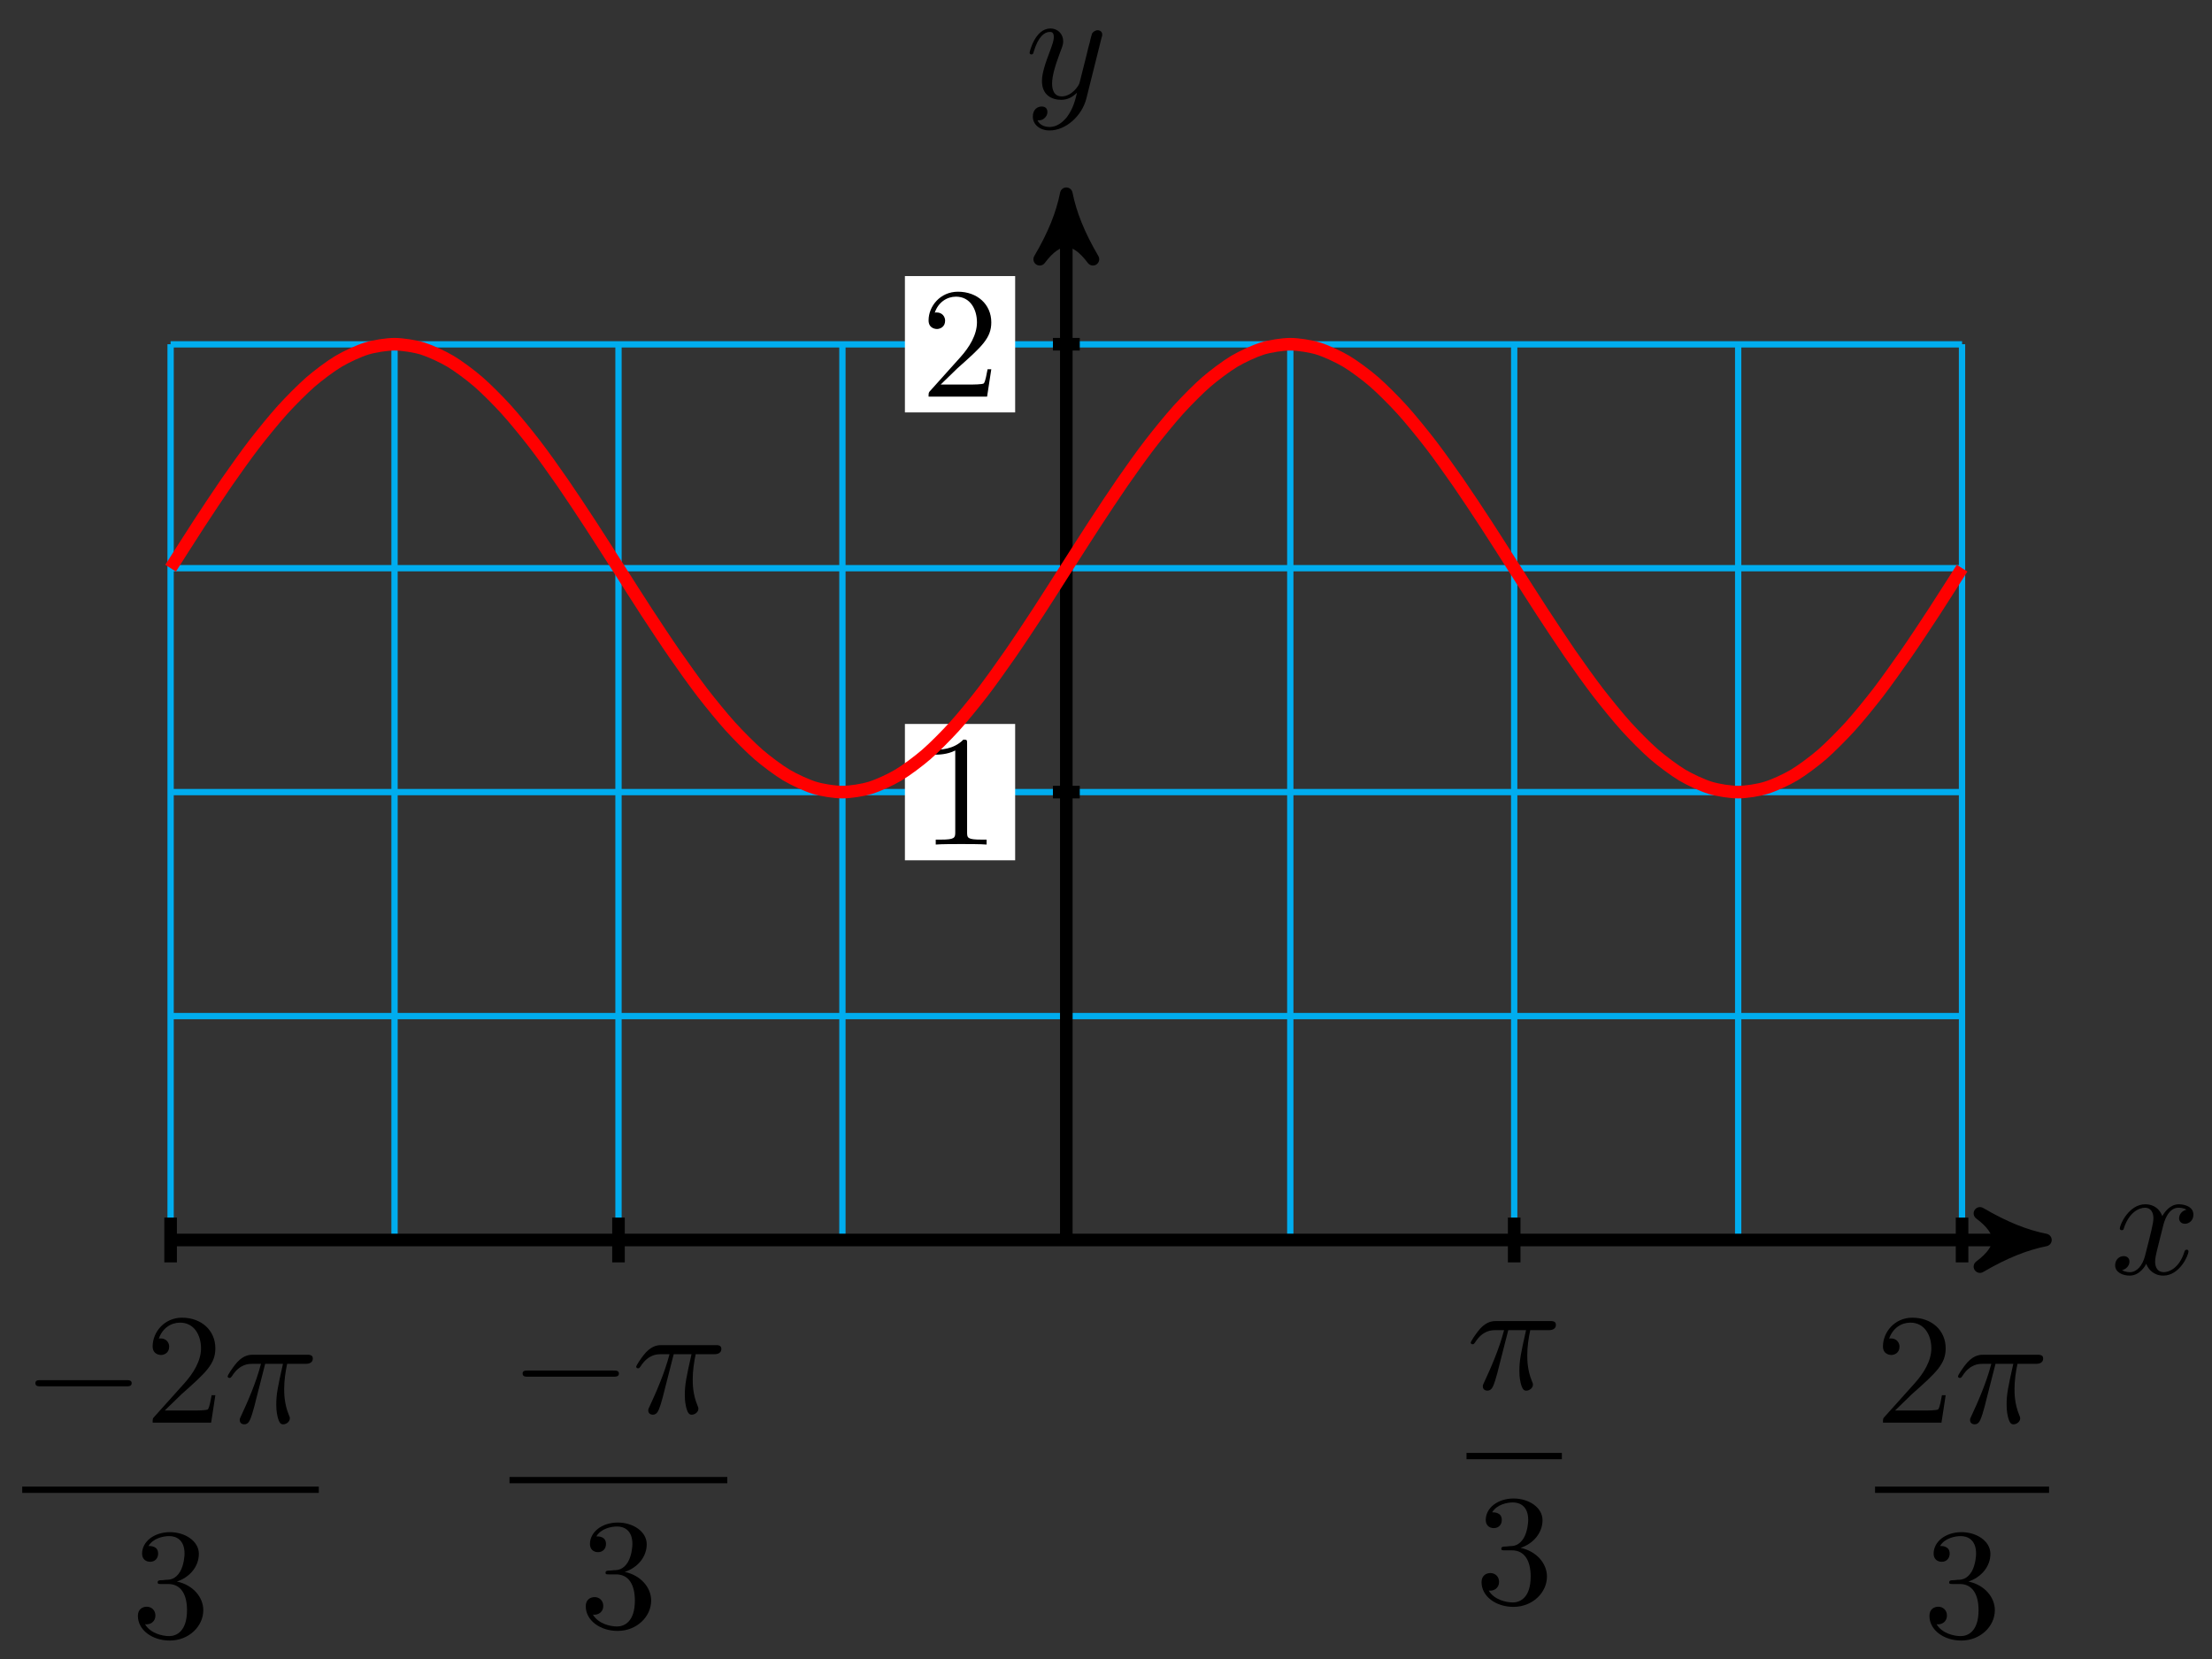 <?xml version="1.0" encoding="UTF-8"?>
<svg xmlns="http://www.w3.org/2000/svg" xmlns:xlink="http://www.w3.org/1999/xlink" width="140pt" height="105pt" viewBox="0 0 140 105" version="1.1">
<rect x="0" y="0" width="140" height="105" fill="#333333" stroke="none"/>
<defs>
<g>
<symbol overflow="visible" id="glyph0-0">
<path style="stroke:none;" d=""/>
</symbol>
<symbol overflow="visible" id="glyph0-1">
<path style="stroke:none;" d="M 3.328 -3.016 C 3.391 -3.266 3.625 -4.188 4.312 -4.188 C 4.359 -4.188 4.609 -4.188 4.812 -4.062 C 4.531 -4 4.344 -3.766 4.344 -3.516 C 4.344 -3.359 4.453 -3.172 4.719 -3.172 C 4.938 -3.172 5.25 -3.344 5.25 -3.75 C 5.25 -4.266 4.672 -4.406 4.328 -4.406 C 3.75 -4.406 3.406 -3.875 3.281 -3.656 C 3.031 -4.312 2.5 -4.406 2.203 -4.406 C 1.172 -4.406 0.594 -3.125 0.594 -2.875 C 0.594 -2.766 0.703 -2.766 0.719 -2.766 C 0.797 -2.766 0.828 -2.797 0.844 -2.875 C 1.188 -3.938 1.844 -4.188 2.188 -4.188 C 2.375 -4.188 2.719 -4.094 2.719 -3.516 C 2.719 -3.203 2.547 -2.547 2.188 -1.141 C 2.031 -0.531 1.672 -0.109 1.234 -0.109 C 1.172 -0.109 0.953 -0.109 0.734 -0.234 C 0.984 -0.297 1.203 -0.5 1.203 -0.781 C 1.203 -1.047 0.984 -1.125 0.844 -1.125 C 0.531 -1.125 0.297 -0.875 0.297 -0.547 C 0.297 -0.094 0.781 0.109 1.219 0.109 C 1.891 0.109 2.25 -0.594 2.266 -0.641 C 2.391 -0.281 2.75 0.109 3.344 0.109 C 4.375 0.109 4.938 -1.172 4.938 -1.422 C 4.938 -1.531 4.859 -1.531 4.828 -1.531 C 4.734 -1.531 4.719 -1.484 4.688 -1.422 C 4.359 -0.344 3.688 -0.109 3.375 -0.109 C 2.984 -0.109 2.828 -0.422 2.828 -0.766 C 2.828 -0.984 2.875 -1.203 2.984 -1.641 Z M 3.328 -3.016 "/>
</symbol>
<symbol overflow="visible" id="glyph0-2">
<path style="stroke:none;" d="M 4.844 -3.797 C 4.891 -3.938 4.891 -3.953 4.891 -4.031 C 4.891 -4.203 4.75 -4.297 4.594 -4.297 C 4.5 -4.297 4.344 -4.234 4.25 -4.094 C 4.234 -4.031 4.141 -3.734 4.109 -3.547 C 4.031 -3.297 3.969 -3.016 3.906 -2.75 L 3.453 -0.953 C 3.422 -0.812 2.984 -0.109 2.328 -0.109 C 1.828 -0.109 1.719 -0.547 1.719 -0.922 C 1.719 -1.375 1.891 -2 2.219 -2.875 C 2.375 -3.281 2.422 -3.391 2.422 -3.594 C 2.422 -4.031 2.109 -4.406 1.609 -4.406 C 0.656 -4.406 0.297 -2.953 0.297 -2.875 C 0.297 -2.766 0.391 -2.766 0.406 -2.766 C 0.516 -2.766 0.516 -2.797 0.562 -2.953 C 0.844 -3.891 1.234 -4.188 1.578 -4.188 C 1.656 -4.188 1.828 -4.188 1.828 -3.875 C 1.828 -3.625 1.719 -3.359 1.656 -3.172 C 1.25 -2.109 1.078 -1.547 1.078 -1.078 C 1.078 -0.188 1.703 0.109 2.297 0.109 C 2.688 0.109 3.016 -0.062 3.297 -0.344 C 3.172 0.172 3.047 0.672 2.656 1.203 C 2.391 1.531 2.016 1.828 1.562 1.828 C 1.422 1.828 0.969 1.797 0.797 1.406 C 0.953 1.406 1.094 1.406 1.219 1.281 C 1.328 1.203 1.422 1.062 1.422 0.875 C 1.422 0.562 1.156 0.531 1.062 0.531 C 0.828 0.531 0.5 0.688 0.5 1.172 C 0.5 1.672 0.938 2.047 1.562 2.047 C 2.578 2.047 3.609 1.141 3.891 0.016 Z M 4.844 -3.797 "/>
</symbol>
<symbol overflow="visible" id="glyph0-3">
<path style="stroke:none;" d="M 2.641 -3.719 L 3.766 -3.719 C 3.438 -2.25 3.344 -1.812 3.344 -1.141 C 3.344 -1 3.344 -0.734 3.422 -0.391 C 3.531 0.047 3.641 0.109 3.781 0.109 C 3.984 0.109 4.203 -0.062 4.203 -0.266 C 4.203 -0.328 4.203 -0.344 4.141 -0.484 C 3.844 -1.203 3.844 -1.859 3.844 -2.141 C 3.844 -2.656 3.922 -3.203 4.031 -3.719 L 5.156 -3.719 C 5.297 -3.719 5.656 -3.719 5.656 -4.062 C 5.656 -4.297 5.438 -4.297 5.25 -4.297 L 1.906 -4.297 C 1.688 -4.297 1.312 -4.297 0.875 -3.828 C 0.531 -3.438 0.266 -2.984 0.266 -2.938 C 0.266 -2.922 0.266 -2.828 0.391 -2.828 C 0.469 -2.828 0.484 -2.875 0.547 -2.953 C 1.031 -3.719 1.609 -3.719 1.812 -3.719 L 2.375 -3.719 C 2.062 -2.516 1.531 -1.312 1.109 -0.406 C 1.031 -0.25 1.031 -0.234 1.031 -0.156 C 1.031 0.031 1.188 0.109 1.312 0.109 C 1.609 0.109 1.688 -0.172 1.812 -0.531 C 1.953 -1 1.953 -1.016 2.078 -1.516 Z M 2.641 -3.719 "/>
</symbol>
<symbol overflow="visible" id="glyph1-0">
<path style="stroke:none;" d=""/>
</symbol>
<symbol overflow="visible" id="glyph1-1">
<path style="stroke:none;" d="M 4.172 0 L 4.172 -0.312 L 3.859 -0.312 C 2.953 -0.312 2.938 -0.422 2.938 -0.781 L 2.938 -6.375 C 2.938 -6.625 2.938 -6.641 2.703 -6.641 C 2.078 -6 1.203 -6 0.891 -6 L 0.891 -5.688 C 1.094 -5.688 1.672 -5.688 2.188 -5.953 L 2.188 -0.781 C 2.188 -0.422 2.156 -0.312 1.266 -0.312 L 0.953 -0.312 L 0.953 0 C 1.297 -0.031 2.156 -0.031 2.562 -0.031 C 2.953 -0.031 3.828 -0.031 4.172 0 Z M 4.172 0 "/>
</symbol>
<symbol overflow="visible" id="glyph1-2">
<path style="stroke:none;" d="M 4.469 -1.734 L 4.234 -1.734 C 4.172 -1.438 4.109 -1 4 -0.844 C 3.938 -0.766 3.281 -0.766 3.062 -0.766 L 1.266 -0.766 L 2.328 -1.797 C 3.875 -3.172 4.469 -3.703 4.469 -4.703 C 4.469 -5.844 3.578 -6.641 2.359 -6.641 C 1.234 -6.641 0.5 -5.719 0.5 -4.828 C 0.5 -4.281 1 -4.281 1.031 -4.281 C 1.203 -4.281 1.547 -4.391 1.547 -4.812 C 1.547 -5.062 1.359 -5.328 1.016 -5.328 C 0.938 -5.328 0.922 -5.328 0.891 -5.312 C 1.109 -5.969 1.656 -6.328 2.234 -6.328 C 3.141 -6.328 3.562 -5.516 3.562 -4.703 C 3.562 -3.906 3.078 -3.125 2.516 -2.5 L 0.609 -0.375 C 0.5 -0.266 0.5 -0.234 0.5 0 L 4.203 0 Z M 4.469 -1.734 "/>
</symbol>
<symbol overflow="visible" id="glyph2-0">
<path style="stroke:none;" d=""/>
</symbol>
<symbol overflow="visible" id="glyph2-1">
<path style="stroke:none;" d="M 6.562 -2.297 C 6.734 -2.297 6.922 -2.297 6.922 -2.5 C 6.922 -2.688 6.734 -2.688 6.562 -2.688 L 1.172 -2.688 C 1 -2.688 0.828 -2.688 0.828 -2.5 C 0.828 -2.297 1 -2.297 1.172 -2.297 Z M 6.562 -2.297 "/>
</symbol>
<symbol overflow="visible" id="glyph3-0">
<path style="stroke:none;" d=""/>
</symbol>
<symbol overflow="visible" id="glyph3-1">
<path style="stroke:none;" d="M 1.266 -0.766 L 2.328 -1.797 C 3.875 -3.172 4.469 -3.703 4.469 -4.703 C 4.469 -5.844 3.578 -6.641 2.359 -6.641 C 1.234 -6.641 0.5 -5.719 0.5 -4.828 C 0.5 -4.281 1 -4.281 1.031 -4.281 C 1.203 -4.281 1.547 -4.391 1.547 -4.812 C 1.547 -5.062 1.359 -5.328 1.016 -5.328 C 0.938 -5.328 0.922 -5.328 0.891 -5.312 C 1.109 -5.969 1.656 -6.328 2.234 -6.328 C 3.141 -6.328 3.562 -5.516 3.562 -4.703 C 3.562 -3.906 3.078 -3.125 2.516 -2.5 L 0.609 -0.375 C 0.5 -0.266 0.5 -0.234 0.5 0 L 4.203 0 L 4.469 -1.734 L 4.234 -1.734 C 4.172 -1.438 4.109 -1 4 -0.844 C 3.938 -0.766 3.281 -0.766 3.062 -0.766 Z M 1.266 -0.766 "/>
</symbol>
<symbol overflow="visible" id="glyph3-2">
<path style="stroke:none;" d="M 2.891 -3.516 C 3.703 -3.781 4.281 -4.469 4.281 -5.266 C 4.281 -6.078 3.406 -6.641 2.453 -6.641 C 1.453 -6.641 0.688 -6.047 0.688 -5.281 C 0.688 -4.953 0.906 -4.766 1.203 -4.766 C 1.5 -4.766 1.703 -4.984 1.703 -5.281 C 1.703 -5.766 1.234 -5.766 1.094 -5.766 C 1.391 -6.266 2.047 -6.391 2.406 -6.391 C 2.828 -6.391 3.375 -6.172 3.375 -5.281 C 3.375 -5.156 3.344 -4.578 3.094 -4.141 C 2.797 -3.656 2.453 -3.625 2.203 -3.625 C 2.125 -3.609 1.891 -3.594 1.812 -3.594 C 1.734 -3.578 1.672 -3.562 1.672 -3.469 C 1.672 -3.359 1.734 -3.359 1.906 -3.359 L 2.344 -3.359 C 3.156 -3.359 3.531 -2.688 3.531 -1.703 C 3.531 -0.344 2.844 -0.062 2.406 -0.062 C 1.969 -0.062 1.219 -0.234 0.875 -0.812 C 1.219 -0.766 1.531 -0.984 1.531 -1.359 C 1.531 -1.719 1.266 -1.922 0.984 -1.922 C 0.734 -1.922 0.422 -1.781 0.422 -1.344 C 0.422 -0.438 1.344 0.219 2.438 0.219 C 3.656 0.219 4.562 -0.688 4.562 -1.703 C 4.562 -2.516 3.922 -3.297 2.891 -3.516 Z M 2.891 -3.516 "/>
</symbol>
</g>
</defs>
<g id="surface1">
<path style="fill:none;stroke-width:0.399;stroke-linecap:butt;stroke-linejoin:miter;stroke:rgb(0%,67.839%,93.729%);stroke-opacity:1;stroke-miterlimit:10;" d="M -56.692 0.001 L 56.692 0.001 M -56.692 14.172 L 56.692 14.172 M -56.692 28.348 L 56.692 28.348 M -56.692 42.52 L 56.692 42.52 M -56.692 56.687 L 56.692 56.687 M -56.692 0.001 L -56.692 56.695 M -42.52 0.001 L -42.52 56.695 M -28.345 0.001 L -28.345 56.695 M -14.173 0.001 L -14.173 56.695 M -0.002 0.001 L -0.002 56.695 M 14.174 0.001 L 14.174 56.695 M 28.345 0.001 L 28.345 56.695 M 42.521 0.001 L 42.521 56.695 M 56.688 0.001 L 56.688 56.695 " transform="matrix(1,0,0,-1,67.49,78.481)"/>
<path style="fill:none;stroke-width:0.797;stroke-linecap:butt;stroke-linejoin:miter;stroke:rgb(0%,0%,0%);stroke-opacity:1;stroke-miterlimit:10;" d="M -56.692 0.001 L 60.927 0.001 " transform="matrix(1,0,0,-1,67.49,78.481)"/>
<path style="fill-rule:nonzero;fill:rgb(0%,0%,0%);fill-opacity:1;stroke-width:0.797;stroke-linecap:butt;stroke-linejoin:round;stroke:rgb(0%,0%,0%);stroke-opacity:1;stroke-miterlimit:10;" d="M 1.037 0.001 C -0.259 0.259 -1.552 0.778 -3.107 1.684 C -1.552 0.516 -1.552 -0.519 -3.107 -1.683 C -1.552 -0.776 -0.259 -0.261 1.037 0.001 Z M 1.037 0.001 " transform="matrix(1,0,0,-1,128.42,78.481)"/>
<g style="fill:rgb(0%,0%,0%);fill-opacity:1;">
  <use xlink:href="#glyph0-1" x="133.573" y="80.626"/>
</g>
<path style="fill:none;stroke-width:0.797;stroke-linecap:butt;stroke-linejoin:miter;stroke:rgb(0%,0%,0%);stroke-opacity:1;stroke-miterlimit:10;" d="M -0.002 0.001 L -0.002 65.179 " transform="matrix(1,0,0,-1,67.49,78.481)"/>
<path style="fill-rule:nonzero;fill:rgb(0%,0%,0%);fill-opacity:1;stroke-width:0.797;stroke-linecap:butt;stroke-linejoin:round;stroke:rgb(0%,0%,0%);stroke-opacity:1;stroke-miterlimit:10;" d="M 1.038 0.002 C -0.259 0.26 -1.556 0.775 -3.107 1.685 C -1.556 0.517 -1.556 -0.518 -3.107 -1.682 C -1.556 -0.776 -0.259 -0.26 1.038 0.002 Z M 1.038 0.002 " transform="matrix(0,-1,-1,0,67.49,13.3)"/>
<g style="fill:rgb(0%,0%,0%);fill-opacity:1;">
  <use xlink:href="#glyph0-2" x="64.869" y="6.209"/>
</g>
<path style="fill:none;stroke-width:0.797;stroke-linecap:butt;stroke-linejoin:miter;stroke:rgb(0%,0%,0%);stroke-opacity:1;stroke-miterlimit:10;" d="M 0.85 28.348 L -0.849 28.348 " transform="matrix(1,0,0,-1,67.49,78.481)"/>
<path style=" stroke:none;fill-rule:nonzero;fill:rgb(100%,100%,100%);fill-opacity:1;" d="M 57.273 54.449 L 64.25 54.449 L 64.25 45.82 L 57.273 45.82 Z M 57.273 54.449 "/>
<g style="fill:rgb(0%,0%,0%);fill-opacity:1;">
  <use xlink:href="#glyph1-1" x="58.271" y="53.452"/>
</g>
<path style="fill:none;stroke-width:0.797;stroke-linecap:butt;stroke-linejoin:miter;stroke:rgb(0%,0%,0%);stroke-opacity:1;stroke-miterlimit:10;" d="M 0.85 56.695 L -0.849 56.695 " transform="matrix(1,0,0,-1,67.49,78.481)"/>
<path style=" stroke:none;fill-rule:nonzero;fill:rgb(100%,100%,100%);fill-opacity:1;" d="M 57.273 26.102 L 64.25 26.102 L 64.25 17.473 L 57.273 17.473 Z M 57.273 26.102 "/>
<g style="fill:rgb(0%,0%,0%);fill-opacity:1;">
  <use xlink:href="#glyph1-2" x="58.271" y="25.104"/>
</g>
<path style="fill:none;stroke-width:0.797;stroke-linecap:butt;stroke-linejoin:miter;stroke:rgb(0%,0%,0%);stroke-opacity:1;stroke-miterlimit:10;" d="M -56.692 1.419 L -56.692 -1.417 " transform="matrix(1,0,0,-1,67.49,78.481)"/>
<g style="fill:rgb(0%,0%,0%);fill-opacity:1;">
  <use xlink:href="#glyph2-1" x="1.412" y="90.039"/>
</g>
<g style="fill:rgb(0%,0%,0%);fill-opacity:1;">
  <use xlink:href="#glyph3-1" x="9.161" y="90.039"/>
</g>
<g style="fill:rgb(0%,0%,0%);fill-opacity:1;">
  <use xlink:href="#glyph0-3" x="14.142" y="90.039"/>
</g>
<path style="fill:none;stroke-width:0.399;stroke-linecap:butt;stroke-linejoin:miter;stroke:rgb(0%,0%,0%);stroke-opacity:1;stroke-miterlimit:10;" d="M 154.682 -62.992 L 173.452 -62.992 " transform="matrix(1,0,0,-1,-153.275,31.295)"/>
<g style="fill:rgb(0%,0%,0%);fill-opacity:1;">
  <use xlink:href="#glyph3-2" x="8.305" y="103.613"/>
</g>
<path style="fill:none;stroke-width:0.797;stroke-linecap:butt;stroke-linejoin:miter;stroke:rgb(0%,0%,0%);stroke-opacity:1;stroke-miterlimit:10;" d="M -28.345 1.419 L -28.345 -1.417 " transform="matrix(1,0,0,-1,67.49,78.481)"/>
<g style="fill:rgb(0%,0%,0%);fill-opacity:1;">
  <use xlink:href="#glyph2-1" x="32.249" y="89.43"/>
</g>
<g style="fill:rgb(0%,0%,0%);fill-opacity:1;">
  <use xlink:href="#glyph0-3" x="39.999" y="89.43"/>
</g>
<path style="fill:none;stroke-width:0.399;stroke-linecap:butt;stroke-linejoin:miter;stroke:rgb(0%,0%,0%);stroke-opacity:1;stroke-miterlimit:10;" d="M 154.685 -62.992 L 168.47 -62.992 " transform="matrix(1,0,0,-1,-122.438,30.686)"/>
<g style="fill:rgb(0%,0%,0%);fill-opacity:1;">
  <use xlink:href="#glyph3-2" x="36.651" y="103.004"/>
</g>
<path style="fill:none;stroke-width:0.797;stroke-linecap:butt;stroke-linejoin:miter;stroke:rgb(0%,0%,0%);stroke-opacity:1;stroke-miterlimit:10;" d="M 28.345 1.419 L 28.345 -1.417 " transform="matrix(1,0,0,-1,67.49,78.481)"/>
<g style="fill:rgb(0%,0%,0%);fill-opacity:1;">
  <use xlink:href="#glyph0-3" x="92.819" y="87.907"/>
</g>
<path style="fill:none;stroke-width:0.399;stroke-linecap:butt;stroke-linejoin:miter;stroke:rgb(0%,0%,0%);stroke-opacity:1;stroke-miterlimit:10;" d="M 154.686 -62.991 L 160.721 -62.991 " transform="matrix(1,0,0,-1,-61.869,29.164)"/>
<g style="fill:rgb(0%,0%,0%);fill-opacity:1;">
  <use xlink:href="#glyph3-2" x="93.347" y="101.482"/>
</g>
<path style="fill:none;stroke-width:0.797;stroke-linecap:butt;stroke-linejoin:miter;stroke:rgb(0%,0%,0%);stroke-opacity:1;stroke-miterlimit:10;" d="M 56.692 1.419 L 56.692 -1.417 " transform="matrix(1,0,0,-1,67.49,78.481)"/>
<g style="fill:rgb(0%,0%,0%);fill-opacity:1;">
  <use xlink:href="#glyph3-1" x="118.675" y="90.039"/>
</g>
<g style="fill:rgb(0%,0%,0%);fill-opacity:1;">
  <use xlink:href="#glyph0-3" x="123.657" y="90.039"/>
</g>
<path style="fill:none;stroke-width:0.399;stroke-linecap:butt;stroke-linejoin:miter;stroke:rgb(0%,0%,0%);stroke-opacity:1;stroke-miterlimit:10;" d="M 154.685 -62.992 L 165.7 -62.992 " transform="matrix(1,0,0,-1,-36.012,31.295)"/>
<g style="fill:rgb(0%,0%,0%);fill-opacity:1;">
  <use xlink:href="#glyph3-2" x="121.694" y="103.613"/>
</g>
<path style="fill:none;stroke-width:0.797;stroke-linecap:butt;stroke-linejoin:miter;stroke:rgb(100%,0%,0%);stroke-opacity:1;stroke-miterlimit:10;" d="M -56.692 42.52 C -56.692 42.52 -55.415 44.531 -54.923 45.285 C -54.43 46.039 -53.641 47.234 -53.149 47.945 C -52.657 48.652 -51.872 49.758 -51.38 50.394 C -50.887 51.031 -50.098 52 -49.606 52.543 C -49.114 53.086 -48.325 53.879 -47.837 54.304 C -47.345 54.73 -46.556 55.32 -46.063 55.613 C -45.571 55.906 -44.782 56.269 -44.29 56.422 C -43.802 56.57 -43.013 56.695 -42.52 56.695 C -42.028 56.695 -41.239 56.57 -40.747 56.422 C -40.259 56.269 -39.47 55.906 -38.978 55.613 C -38.485 55.32 -37.696 54.73 -37.204 54.304 C -36.712 53.879 -35.927 53.086 -35.435 52.543 C -34.942 52 -34.153 51.031 -33.661 50.394 C -33.169 49.758 -32.38 48.652 -31.892 47.945 C -31.4 47.234 -30.611 46.039 -30.118 45.285 C -29.626 44.531 -28.837 43.289 -28.345 42.52 C -27.857 41.754 -27.068 40.508 -26.575 39.754 C -26.083 39.004 -25.294 37.805 -24.802 37.098 C -24.31 36.387 -23.525 35.285 -23.033 34.645 C -22.54 34.008 -21.751 33.039 -21.259 32.496 C -20.767 31.957 -19.982 31.16 -19.49 30.735 C -18.998 30.309 -18.208 29.719 -17.716 29.426 C -17.224 29.133 -16.435 28.77 -15.947 28.621 C -15.455 28.469 -14.666 28.348 -14.173 28.348 C -13.681 28.348 -12.892 28.469 -12.4 28.621 C -11.912 28.77 -11.123 29.133 -10.63 29.426 C -10.138 29.719 -9.349 30.309 -8.857 30.735 C -8.365 31.16 -7.58 31.957 -7.088 32.496 C -6.595 33.039 -5.806 34.008 -5.314 34.645 C -4.822 35.285 -4.037 36.387 -3.545 37.098 C -3.053 37.805 -2.263 39.004 -1.771 39.754 C -1.279 40.508 -0.49 41.754 -0.002 42.52 C 0.49 43.289 1.279 44.531 1.772 45.285 C 2.264 46.039 3.053 47.234 3.545 47.945 C 4.033 48.652 4.822 49.758 5.315 50.394 C 5.807 51.031 6.596 52 7.088 52.543 C 7.58 53.086 8.365 53.879 8.857 54.304 C 9.35 54.73 10.139 55.32 10.631 55.613 C 11.123 55.906 11.912 56.269 12.4 56.422 C 12.892 56.57 13.682 56.695 14.174 56.695 C 14.666 56.695 15.455 56.57 15.943 56.422 C 16.435 56.269 17.224 55.906 17.717 55.613 C 18.209 55.32 18.998 54.73 19.49 54.304 C 19.978 53.879 20.767 53.086 21.26 52.543 C 21.752 52 22.541 51.031 23.033 50.394 C 23.525 49.758 24.31 48.652 24.802 47.945 C 25.295 47.234 26.084 46.039 26.576 45.285 C 27.068 44.531 27.857 43.289 28.345 42.52 C 28.837 41.754 29.627 40.508 30.119 39.754 C 30.611 39.004 31.4 37.805 31.888 37.098 C 32.38 36.387 33.169 35.285 33.662 34.645 C 34.154 34.008 34.943 33.039 35.435 32.496 C 35.923 31.957 36.712 31.16 37.204 30.735 C 37.697 30.309 38.486 29.719 38.978 29.426 C 39.47 29.133 40.255 28.77 40.747 28.621 C 41.24 28.469 42.029 28.348 42.521 28.348 C 43.013 28.348 43.802 28.469 44.29 28.621 C 44.782 28.77 45.572 29.133 46.064 29.426 C 46.556 29.719 47.345 30.309 47.837 30.735 C 48.325 31.16 49.114 31.957 49.607 32.496 C 50.099 33.039 50.888 34.008 51.38 34.645 C 51.868 35.285 52.657 36.387 53.149 37.098 C 53.642 37.805 54.431 39.004 54.923 39.754 C 55.415 40.508 56.692 42.52 56.692 42.52 " transform="matrix(1,0,0,-1,67.49,78.481)"/>
</g>
</svg>
